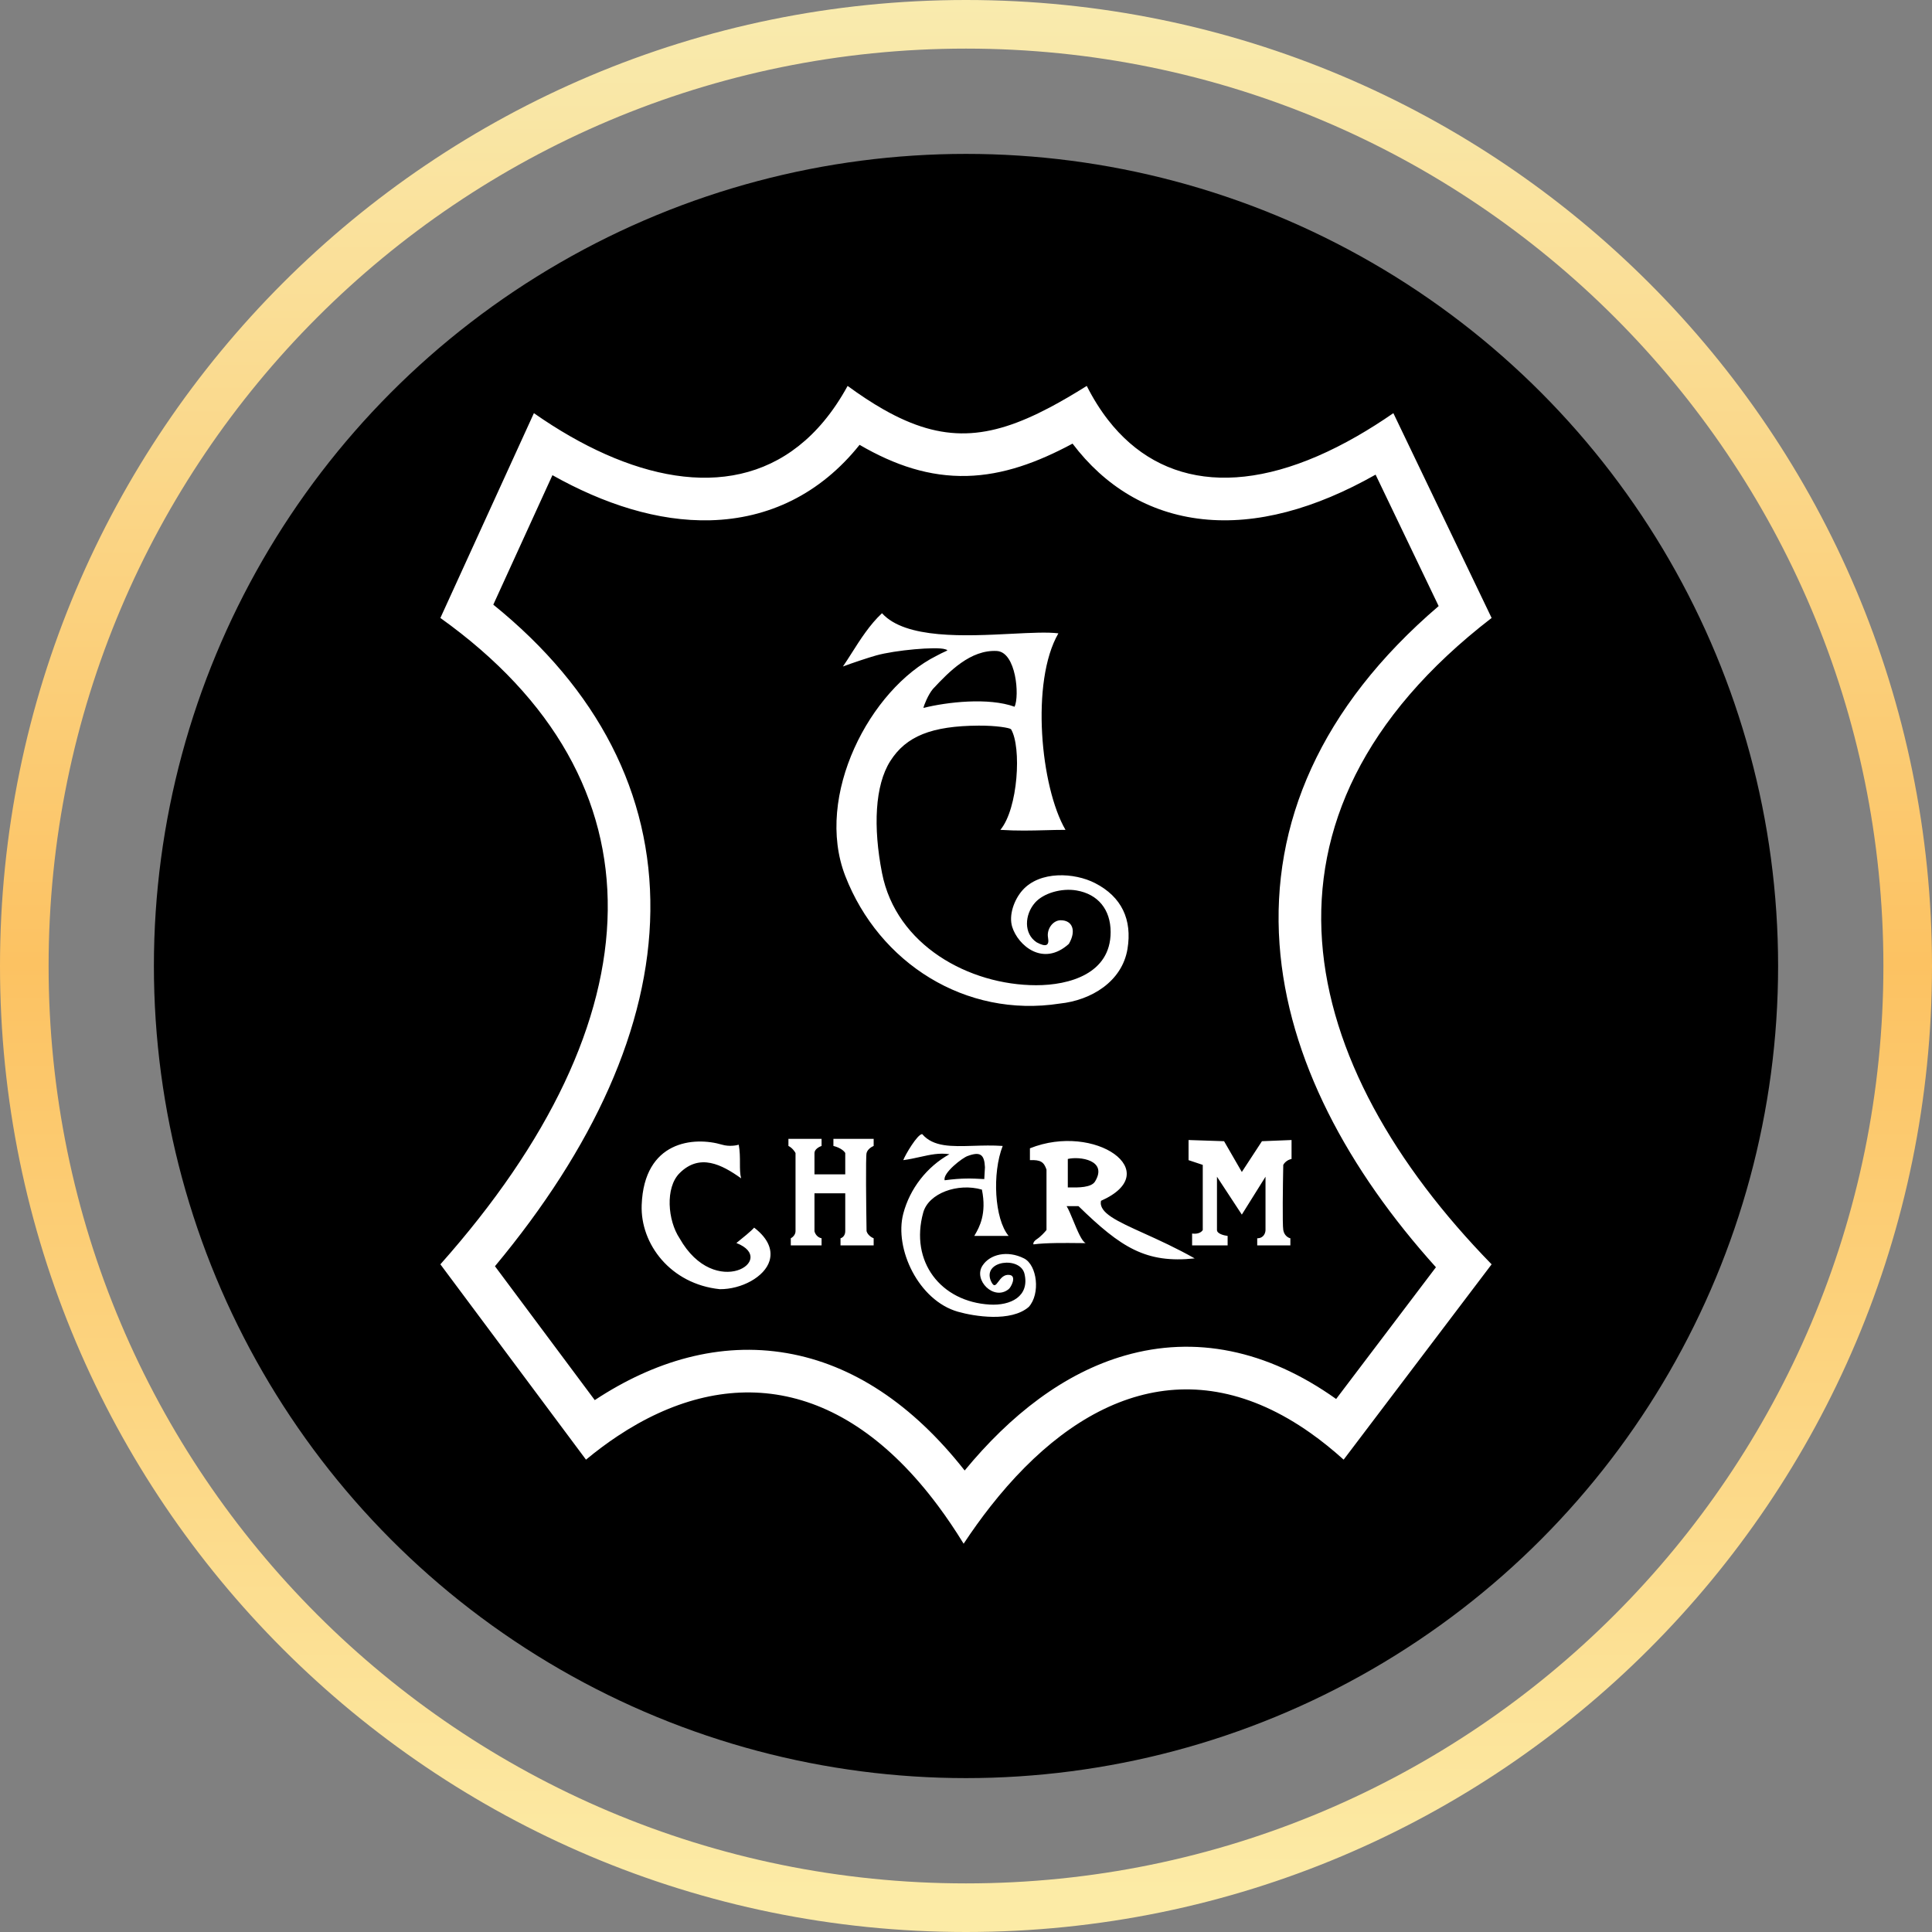 <svg width="816" height="816" viewBox="0 0 816 816" fill="none" xmlns="http://www.w3.org/2000/svg">
<rect x="0" y="0" width="816" height="816" fill="#808080" stroke="none"/>
<path d="M816 408C816 633.332 633.332 816 408 816C182.668 816 0 633.332 0 408C0 182.668 182.668 0 408 0C633.332 0 816 182.668 816 408ZM20.529 408C20.529 621.994 194.006 795.471 408 795.471C621.994 795.471 795.471 621.994 795.471 408C795.471 194.006 621.994 20.529 408 20.529C194.006 20.529 20.529 194.006 20.529 408Z" fill="url(#paint0_linear_109_2585)"/>
<circle cx="408" cy="408" r="343" fill="black"/>
<path fill-rule="evenodd" clip-rule="evenodd" d="M225.5 174.5L186 261C282.5 330 278 430.5 186 534L247.5 616.5C251.91 612.846 256.373 609.516 260.877 606.528C305.945 576.624 355.098 580.887 396.156 635.947C399.84 640.885 403.457 646.232 407 652C410.66 646.466 414.438 641.21 418.326 636.26C455.609 588.795 502.99 569.594 553.461 605.222C558.117 608.508 562.799 612.26 567.5 616.5L630 534C548 450 521 345 630 261L588.5 174.5C583.293 178.101 578.188 181.334 573.191 184.204C527.32 210.556 490.566 206.416 467.986 177.347C464.682 173.093 461.682 168.305 459 163C453.5 166.445 448.336 169.477 443.422 172.071C417.393 185.809 398.334 187.269 373.096 172.895C368.314 170.173 363.312 166.882 358 163C354.912 168.642 351.549 173.61 347.939 177.941C321.096 210.156 280.76 207.132 240.832 184.26C235.705 181.323 230.584 178.059 225.5 174.5ZM208.352 255.385C252.557 291.106 275.283 335.297 274.686 384.779C274.096 433.818 250.611 484.866 209.051 534.805L251.203 591.351C276.262 574.812 303.984 566.598 332.383 571.514C360.139 576.319 385.465 593.137 407.438 621.082C426.652 597.744 449.328 579.917 475.164 572.51C504.596 564.072 534.975 569.997 564.332 590.874L606.482 535.234C569.555 494.221 543.893 447.377 540.42 398.782C536.799 348.07 557.557 298.829 607.629 255.982L580.996 200.472C555.453 214.924 530.725 221.73 507.943 219.271C485.084 216.803 466.549 205.287 453.002 187.369C438.154 195.337 423.674 200.635 408.396 201.02C392.65 201.416 378.023 196.596 363.051 187.882C346.428 208.672 324.578 219.086 300.109 219.744C277.828 220.342 254.926 212.829 233.326 200.695L208.352 255.385ZM427.316 267.682C407.808 268.671 382.418 269.958 372.521 259C367.373 263.78 363.307 270.182 359.726 275.821L359.726 275.822C358.437 277.85 357.212 279.78 356.021 281.5C360.021 280 366.727 277.767 370.088 276.824C378.006 274.603 395.461 273.029 399.157 274.202C400.44 274.609 400.439 274.609 398.984 275.275C398.229 275.621 397.083 276.146 395.521 277C367.521 291 343.842 336.085 357.021 370C371.281 406.709 407.771 430.062 447.618 423.868C460.888 422.497 473.933 414.56 476.204 400.806C478.251 388.414 473.751 378.765 462.521 373C453.756 368.501 439.245 367.746 431.881 375.978C428.369 379.906 425.952 386.503 427.521 391.5C429.964 399.281 440.521 408.5 451.44 398.662C454.646 393.234 453.078 388.68 448.003 388.68C444.709 388.68 441.988 392.4 442.643 396.009C443.27 399.468 441.776 400.096 437.867 398.018C432.25 394.341 432.756 386.267 437.139 381.275C440.677 377.246 448.291 374.998 454.692 376.094C463.749 377.645 469.088 384.14 469.088 393.68C469.088 411.222 451.691 416.138 437.588 416.118C409.379 416.077 378.497 399.313 372.521 368.68C368.742 349.307 369.506 331.72 376.015 321.456C382.701 310.913 393.505 306.584 413.4 306.474C420.841 306.433 426.431 307.41 427.021 308C431.521 315.5 430.021 341.5 422.521 350.5C429.583 350.957 435.657 350.799 441.519 350.647H441.519H441.52H441.52H441.52H441.52H441.521H441.522C444.375 350.573 447.179 350.5 450.021 350.5C439.521 332.5 435.213 287.896 447.021 267.5C442.479 266.914 435.403 267.272 427.316 267.682ZM390.021 299C390.21 297.9 392.01 293.385 394.021 291C400.973 283.513 409.95 274.376 420.996 274.95C429.188 275.378 430.66 293.879 428.521 298.5C417.521 294.5 400.021 296.5 390.021 299ZM312.021 483.48C310.973 483.813 307.897 484.334 305.021 483.48C293.044 479.923 272.027 481.831 271.021 508.93C270.408 525.43 283.242 542.351 304.021 544.5C313.164 544.567 322.998 539.309 325.021 532.5C326.224 528.45 325.021 523.5 318.521 518.5C317.402 519.843 313.521 523 311.021 525C329.021 532 302.021 549.517 287.021 522.994C282.021 515.5 280.873 501.648 287.021 495.5C295.507 487.014 304.805 491.815 313.021 497.68C312.521 495.84 312.521 493.67 312.521 491.27C312.521 488.87 312.521 486.24 312.021 483.48ZM423.5 484C419 495.5 420 514.82 426 522H411.5C411.549 521.912 411.601 521.821 411.655 521.726C411.715 521.622 411.777 521.514 411.842 521.402C413.521 518.495 416.843 512.74 414.72 502.445C404.521 499.5 392.194 503.977 389.939 512.115C384.195 532.851 397.339 549.797 418.021 551C426.913 551.517 434.923 547.5 432.709 538.027C430.95 530.5 414.881 532.314 418.5 541C419.794 543.847 420.531 542.85 421.646 541.343C422.684 539.939 424.051 538.092 426.5 538.5C429.5 539 426.99 543.776 426 544.5C419.694 549.567 410.947 540.55 415 534.5C418.123 529.733 425.505 527.975 432.5 531.5C438.081 534.312 439.5 546.5 434.5 552C427 558.5 411.5 556 404.521 554C388 549.266 377.628 527.452 381.5 512.63C384.273 502.014 391.513 492.771 401 487.5C396.73 486.843 392.892 487.696 388.636 488.643C386.412 489.137 384.074 489.657 381.5 490C382.318 487.779 387.484 479 389.5 479C394.189 484.47 401.899 484.233 411.091 483.95C414.999 483.83 419.175 483.702 423.5 484ZM408.809 488.208C413.994 486.305 415.766 487.586 416 493L415.72 498L415.567 497.992C410.394 497.719 406.427 497.51 399 498.5C398 495.5 406.713 488.79 408.809 488.208ZM465 507.182C492.5 495 462.5 474 435 485V490C439.526 489.794 440.914 490.796 442 494V519.5C441.333 520.333 439.6 522.263 438 523.316C436.4 524.369 436.333 525.263 436.5 525.579C441.571 524.869 450.549 524.971 455.322 525.025H455.323C457.376 525.048 458.65 525.063 458.5 525C456.936 524.346 455.073 519.834 453.345 515.649L453.344 515.648L453.344 515.648C452.318 513.163 451.34 510.793 450.5 509.415H455.5C473.508 526.963 484.015 533.671 504.588 531.5C496.825 527.107 489.443 523.763 483.198 520.935C471.676 515.716 464.027 512.252 465 507.182ZM451 501.519V489.5C456 488.29 468 490 462.5 499.019C460.899 501.645 455.338 501.572 452.043 501.529C451.886 501.527 451.735 501.525 451.589 501.523C451.38 501.521 451.183 501.519 451 501.519ZM502 481.5V490L508 492V519.5C507.667 520.167 506.3 521.4 503.5 521V526H518.5V522C517 521.833 514 521.1 514 519.5V497L524.5 513L534.5 497V519.5C534.5 520.667 533.8 523 531 523V526H545V523C544.167 522.833 542.4 521.9 542 519.5C541.6 517.1 541.833 500.167 542 492C542.333 491.333 543.5 489.9 545.5 489.5V481.5L533 482L524.5 495L517 482L502 481.5ZM347 481H333V484C334.6 484.8 335.667 486.333 336 487V520C336 521.6 334.667 522.667 334 523V526H347V523C345 522.6 344.167 520.833 344 520V504H357V520C357 522 355.667 522.833 355 523V526H369V523C367 522.2 366.167 520.667 366 520C365.833 509.667 365.6 488.6 366 487C366.4 485.4 368.167 484.333 369 484V481H352V484C355.2 484.8 356.667 486.333 357 487V496H344V487C344 485.4 346 484.333 347 484V481Z" fill="white"/>
<defs>
<linearGradient id="paint0_linear_109_2585" x1="408" y1="0" x2="408" y2="816" gradientUnits="userSpaceOnUse">
<stop stop-color="#F9EBAE"/>
<stop offset="0.499" stop-color="#FCC262"/>
<stop offset="0.98" stop-color="#FCEBA6"/>
</linearGradient>
</defs>
</svg>
